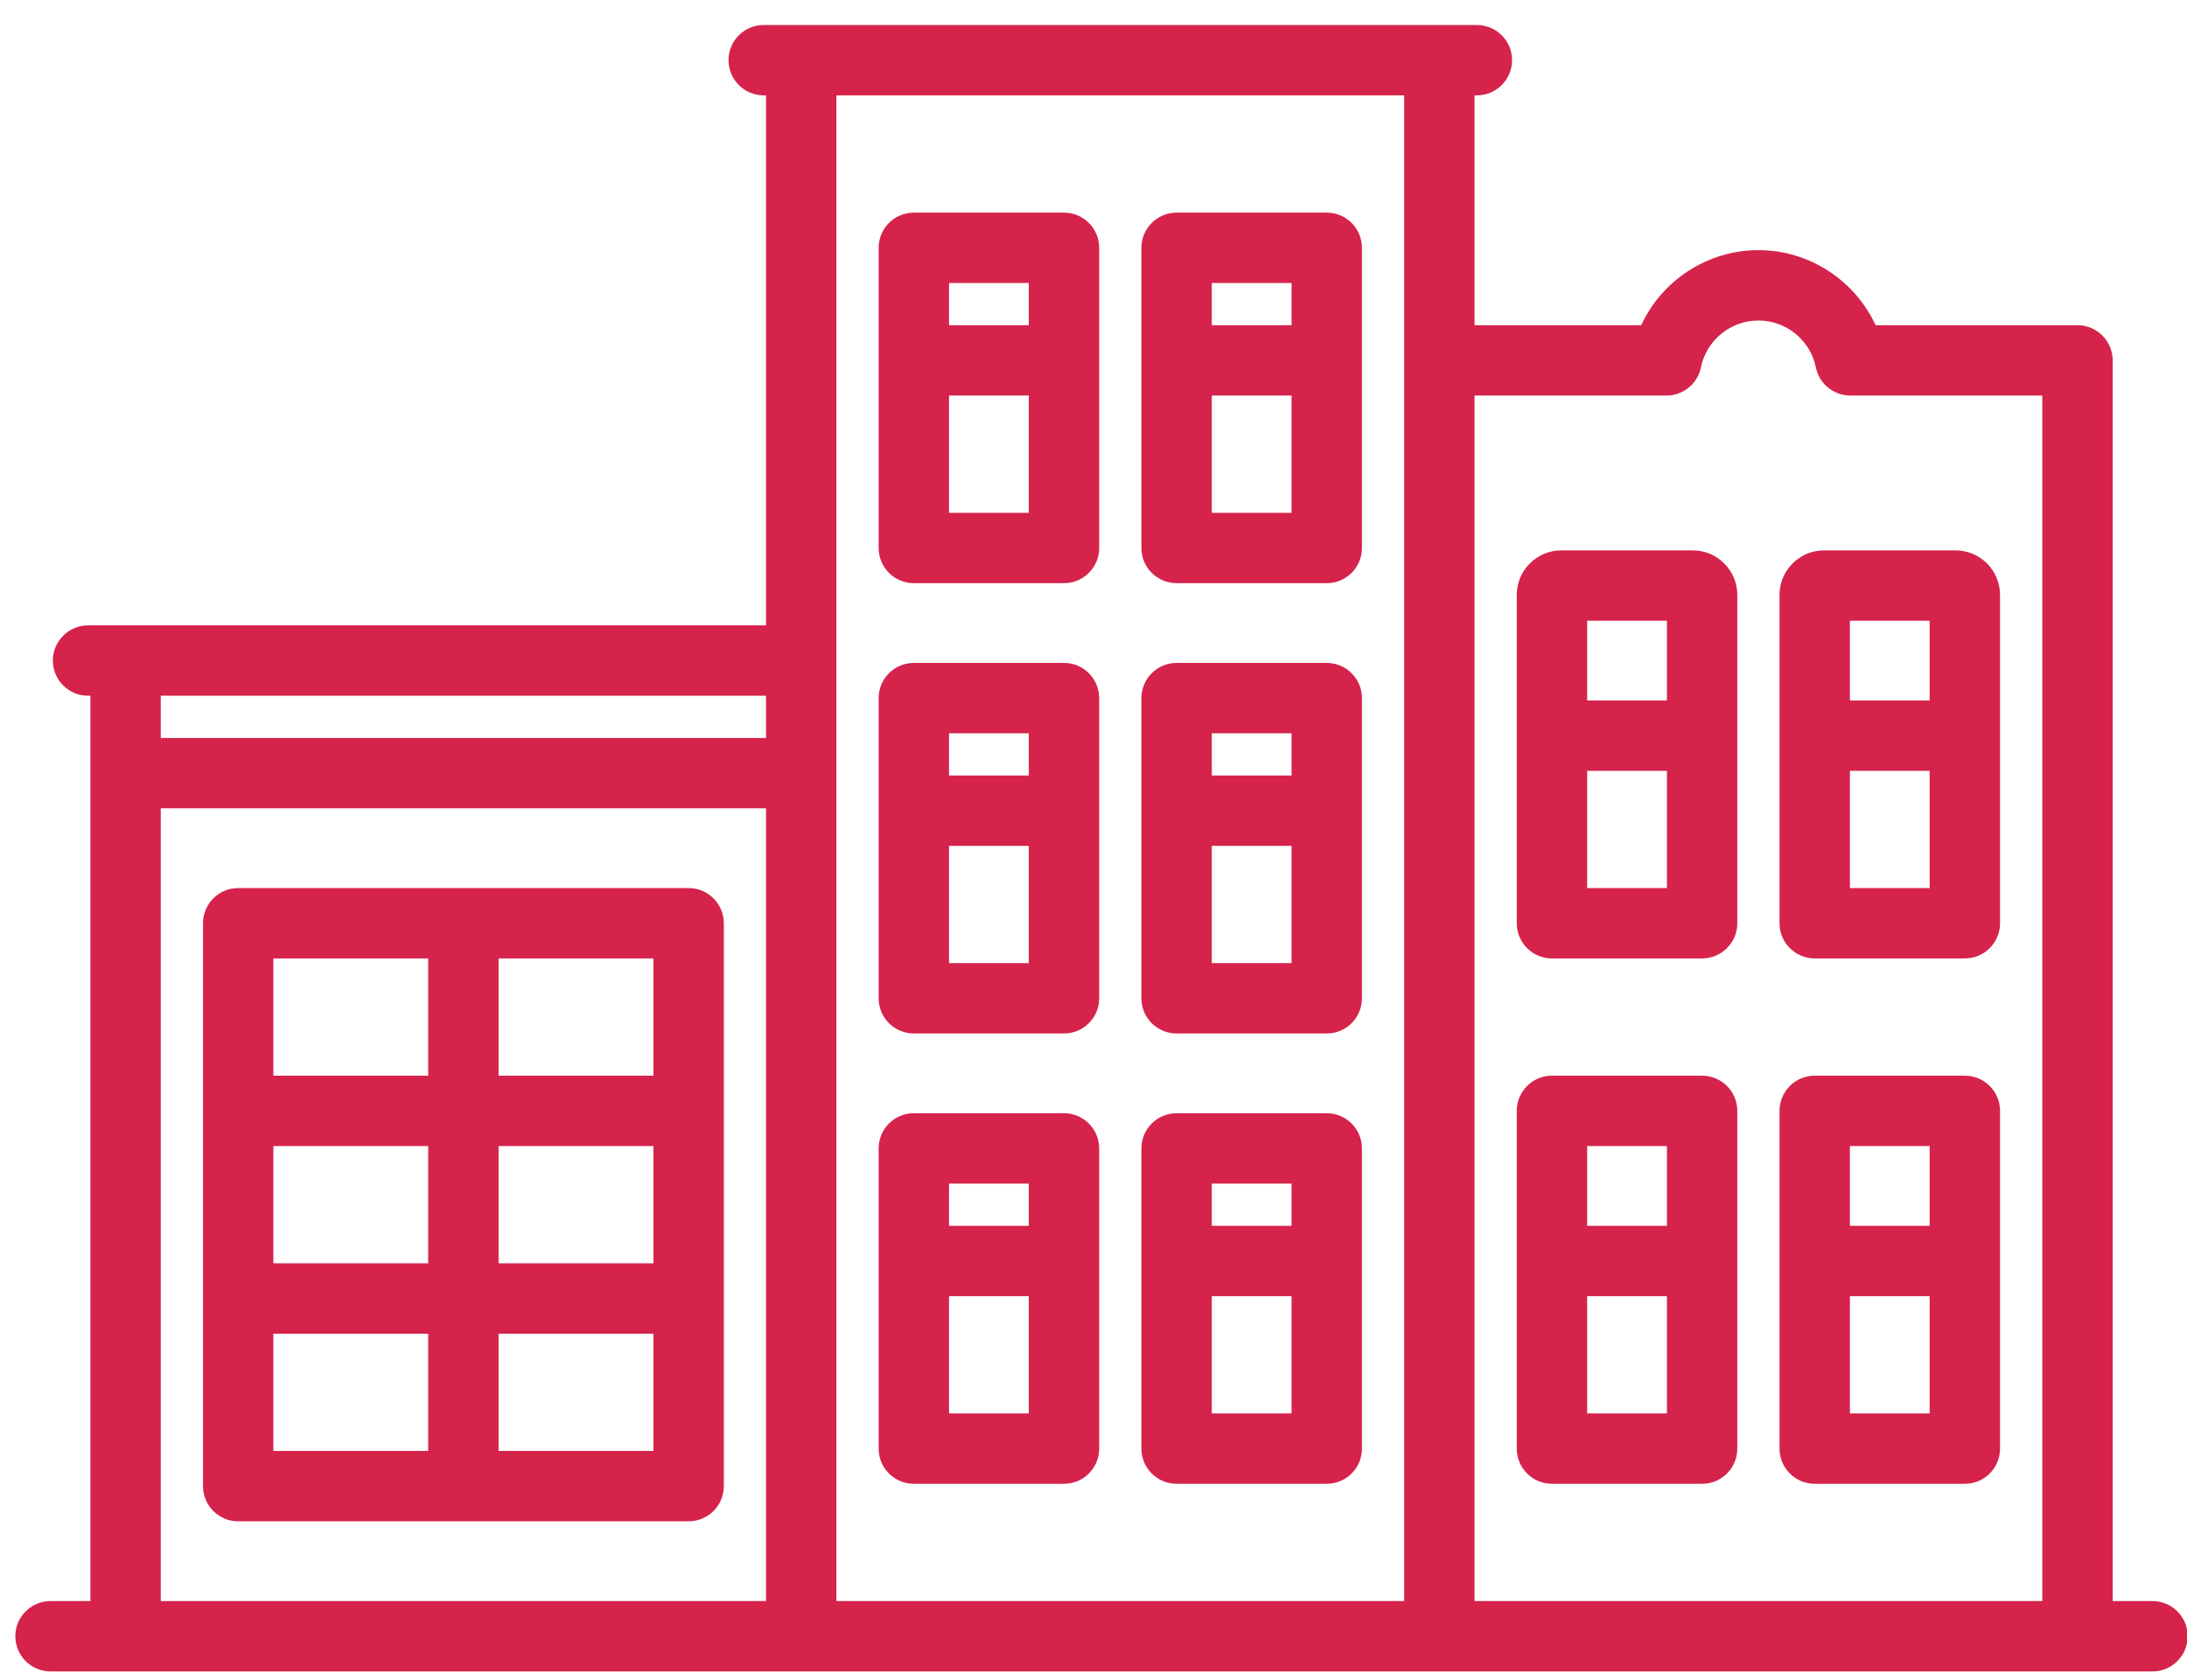 <?xml version="1.0" encoding="UTF-8" standalone="no"?>
<svg width="82px" height="63px" viewBox="0 0 82 63" version="1.1" xmlns="http://www.w3.org/2000/svg" xmlns:xlink="http://www.w3.org/1999/xlink">
    <!-- Generator: Sketch 41.2 (35397) - http://www.bohemiancoding.com/sketch -->
    <title>building</title>
    <desc>Created with Sketch.</desc>
    <defs></defs>
    <g id="Page-1" stroke="none" stroke-width="1" fill="none" fill-rule="evenodd">
        <g id="building" fill="#D5234C">
            <path d="M31.361,60.048 L52.648,60.048 L52.648,3.577 L31.361,3.577 L31.361,60.048 Z M6.028,60.048 L28.722,60.048 L28.722,30.317 L6.028,30.317 L6.028,60.048 Z M6.028,27.678 L28.722,27.678 L28.722,26.094 L6.028,26.094 L6.028,27.678 Z M62.483,14.835 C63.11,14.835 63.651,14.394 63.775,13.779 C63.982,12.76 64.889,12.02 65.93,12.02 C66.972,12.02 67.878,12.76 68.084,13.779 C68.209,14.394 68.75,14.835 69.378,14.835 L76.574,14.835 L76.574,60.048 L55.287,60.048 L55.287,14.835 L62.483,14.835 Z M80.707,60.048 L79.213,60.048 L79.213,13.516 C79.213,12.788 78.621,12.197 77.893,12.197 L70.324,12.197 C69.548,10.517 67.843,9.382 65.93,9.382 C64.017,9.382 62.312,10.517 61.536,12.197 L55.287,12.197 L55.287,3.577 L55.374,3.577 C56.103,3.577 56.694,2.986 56.694,2.257 C56.694,1.529 56.103,0.938 55.374,0.938 L28.635,0.938 C27.905,0.938 27.315,1.529 27.315,2.257 C27.315,2.986 27.905,3.577 28.635,3.577 L28.722,3.577 L28.722,23.455 L3.301,23.455 C2.573,23.455 1.982,24.047 1.982,24.775 C1.982,25.504 2.573,26.094 3.301,26.094 L3.39,26.094 L3.39,60.048 L1.894,60.048 C1.166,60.048 0.575,60.639 0.575,61.367 C0.575,62.096 1.166,62.687 1.894,62.687 L80.707,62.687 C81.436,62.687 82.026,62.096 82.026,61.367 C82.026,60.639 81.436,60.048 80.707,60.048 L80.707,60.048 Z" id="Fill-503"></path>
            <path d="M59.509,45.974 L62.5,45.974 L62.5,42.983 L59.509,42.983 L59.509,45.974 Z M59.509,53.011 L62.5,53.011 L62.5,48.613 L59.509,48.613 L59.509,53.011 Z M58.189,55.65 L63.819,55.65 C64.548,55.65 65.139,55.059 65.139,54.331 L65.139,41.664 C65.139,40.935 64.548,40.344 63.819,40.344 L58.189,40.344 C57.461,40.344 56.87,40.935 56.87,41.664 L56.87,54.331 C56.87,55.059 57.461,55.65 58.189,55.65 L58.189,55.65 Z" id="Fill-504"></path>
            <path d="M69.361,45.974 L72.351,45.974 L72.351,42.983 L69.361,42.983 L69.361,45.974 Z M69.361,53.011 L72.351,53.011 L72.351,48.613 L69.361,48.613 L69.361,53.011 Z M68.041,55.65 L73.67,55.65 C74.4,55.65 74.99,55.059 74.99,54.331 L74.99,41.664 C74.99,40.935 74.4,40.344 73.67,40.344 L68.041,40.344 C67.313,40.344 66.722,40.935 66.722,41.664 L66.722,54.331 C66.722,55.059 67.313,55.65 68.041,55.65 L68.041,55.65 Z" id="Fill-505"></path>
            <path d="M59.509,26.27 L62.5,26.27 L62.5,23.28 L59.509,23.28 L59.509,26.27 Z M59.509,33.307 L62.5,33.307 L62.5,28.909 L59.509,28.909 L59.509,33.307 Z M58.189,35.946 L63.819,35.946 C64.548,35.946 65.139,35.355 65.139,34.627 L65.139,22.312 C65.139,21.391 64.389,20.642 63.467,20.642 L58.542,20.642 C57.62,20.642 56.87,21.391 56.87,22.312 L56.87,34.627 C56.87,35.355 57.461,35.946 58.189,35.946 L58.189,35.946 Z" id="Fill-506"></path>
            <path d="M69.361,26.27 L72.351,26.27 L72.351,23.28 L69.361,23.28 L69.361,26.27 Z M69.361,33.307 L72.351,33.307 L72.351,28.909 L69.361,28.909 L69.361,33.307 Z M68.041,35.946 L73.67,35.946 C74.4,35.946 74.99,35.355 74.99,34.627 L74.99,22.312 C74.99,21.391 74.241,20.642 73.319,20.642 L68.392,20.642 C67.472,20.642 66.722,21.391 66.722,22.312 L66.722,34.627 C66.722,35.355 67.313,35.946 68.041,35.946 L68.041,35.946 Z" id="Fill-507"></path>
            <path d="M35.583,53.011 L38.574,53.011 L38.574,48.613 L35.583,48.613 L35.583,53.011 Z M35.583,45.974 L38.574,45.974 L38.574,44.391 L35.583,44.391 L35.583,45.974 Z M39.894,41.752 L34.264,41.752 C33.535,41.752 32.944,42.342 32.944,43.072 L32.944,54.331 C32.944,55.059 33.535,55.65 34.264,55.65 L39.894,55.65 C40.622,55.65 41.213,55.059 41.213,54.331 L41.213,43.072 C41.213,42.342 40.622,41.752 39.894,41.752 L39.894,41.752 Z" id="Fill-508"></path>
            <path d="M45.435,53.011 L48.426,53.011 L48.426,48.613 L45.435,48.613 L45.435,53.011 Z M45.435,45.974 L48.426,45.974 L48.426,44.391 L45.435,44.391 L45.435,45.974 Z M49.745,41.752 L44.116,41.752 C43.387,41.752 42.796,42.342 42.796,43.072 L42.796,54.331 C42.796,55.059 43.387,55.65 44.116,55.65 L49.745,55.65 C50.474,55.65 51.065,55.059 51.065,54.331 L51.065,43.072 C51.065,42.342 50.474,41.752 49.745,41.752 L49.745,41.752 Z" id="Fill-509"></path>
            <path d="M35.583,36.122 L38.574,36.122 L38.574,31.724 L35.583,31.724 L35.583,36.122 Z M35.583,29.085 L38.574,29.085 L38.574,27.502 L35.583,27.502 L35.583,29.085 Z M39.894,24.863 L34.264,24.863 C33.535,24.863 32.944,25.454 32.944,26.183 L32.944,37.442 C32.944,38.17 33.535,38.761 34.264,38.761 L39.894,38.761 C40.622,38.761 41.213,38.17 41.213,37.442 L41.213,26.183 C41.213,25.454 40.622,24.863 39.894,24.863 L39.894,24.863 Z" id="Fill-510"></path>
            <path d="M45.435,36.122 L48.426,36.122 L48.426,31.724 L45.435,31.724 L45.435,36.122 Z M45.435,29.085 L48.426,29.085 L48.426,27.502 L45.435,27.502 L45.435,29.085 Z M49.745,24.863 L44.116,24.863 C43.387,24.863 42.796,25.454 42.796,26.183 L42.796,37.442 C42.796,38.17 43.387,38.761 44.116,38.761 L49.745,38.761 C50.474,38.761 51.065,38.17 51.065,37.442 L51.065,26.183 C51.065,25.454 50.474,24.863 49.745,24.863 L49.745,24.863 Z" id="Fill-511"></path>
            <path d="M35.583,19.233 L38.574,19.233 L38.574,14.835 L35.583,14.835 L35.583,19.233 Z M35.583,12.197 L38.574,12.197 L38.574,10.614 L35.583,10.614 L35.583,12.197 Z M39.894,7.975 L34.264,7.975 C33.535,7.975 32.944,8.566 32.944,9.294 L32.944,20.553 C32.944,21.281 33.535,21.872 34.264,21.872 L39.894,21.872 C40.622,21.872 41.213,21.281 41.213,20.553 L41.213,9.294 C41.213,8.566 40.622,7.975 39.894,7.975 L39.894,7.975 Z" id="Fill-512"></path>
            <path d="M45.435,19.233 L48.426,19.233 L48.426,14.835 L45.435,14.835 L45.435,19.233 Z M45.435,12.197 L48.426,12.197 L48.426,10.614 L45.435,10.614 L45.435,12.197 Z M49.745,7.975 L44.116,7.975 C43.387,7.975 42.796,8.566 42.796,9.294 L42.796,20.553 C42.796,21.281 43.387,21.872 44.116,21.872 L49.745,21.872 C50.474,21.872 51.065,21.281 51.065,20.553 L51.065,9.294 C51.065,8.566 50.474,7.975 49.745,7.975 L49.745,7.975 Z" id="Fill-513"></path>
            <path d="M18.694,54.418 L24.5,54.418 L24.5,50.02 L18.694,50.02 L18.694,54.418 Z M10.25,54.418 L16.055,54.418 L16.055,50.02 L10.25,50.02 L10.25,54.418 Z M10.25,40.344 L16.055,40.344 L16.055,35.946 L10.25,35.946 L10.25,40.344 Z M18.694,40.344 L24.5,40.344 L24.5,35.946 L18.694,35.946 L18.694,40.344 Z M18.694,47.381 L24.5,47.381 L24.5,42.983 L18.694,42.983 L18.694,47.381 Z M10.25,47.381 L16.055,47.381 L16.055,42.983 L10.25,42.983 L10.25,47.381 Z M25.82,33.307 L8.931,33.307 C8.203,33.307 7.612,33.898 7.612,34.627 L7.612,55.738 C7.612,56.466 8.203,57.057 8.931,57.057 L25.82,57.057 C26.548,57.057 27.139,56.466 27.139,55.738 L27.139,34.627 C27.139,33.898 26.548,33.307 25.82,33.307 L25.82,33.307 Z" id="Fill-514"></path>
        </g>
    </g>
</svg>